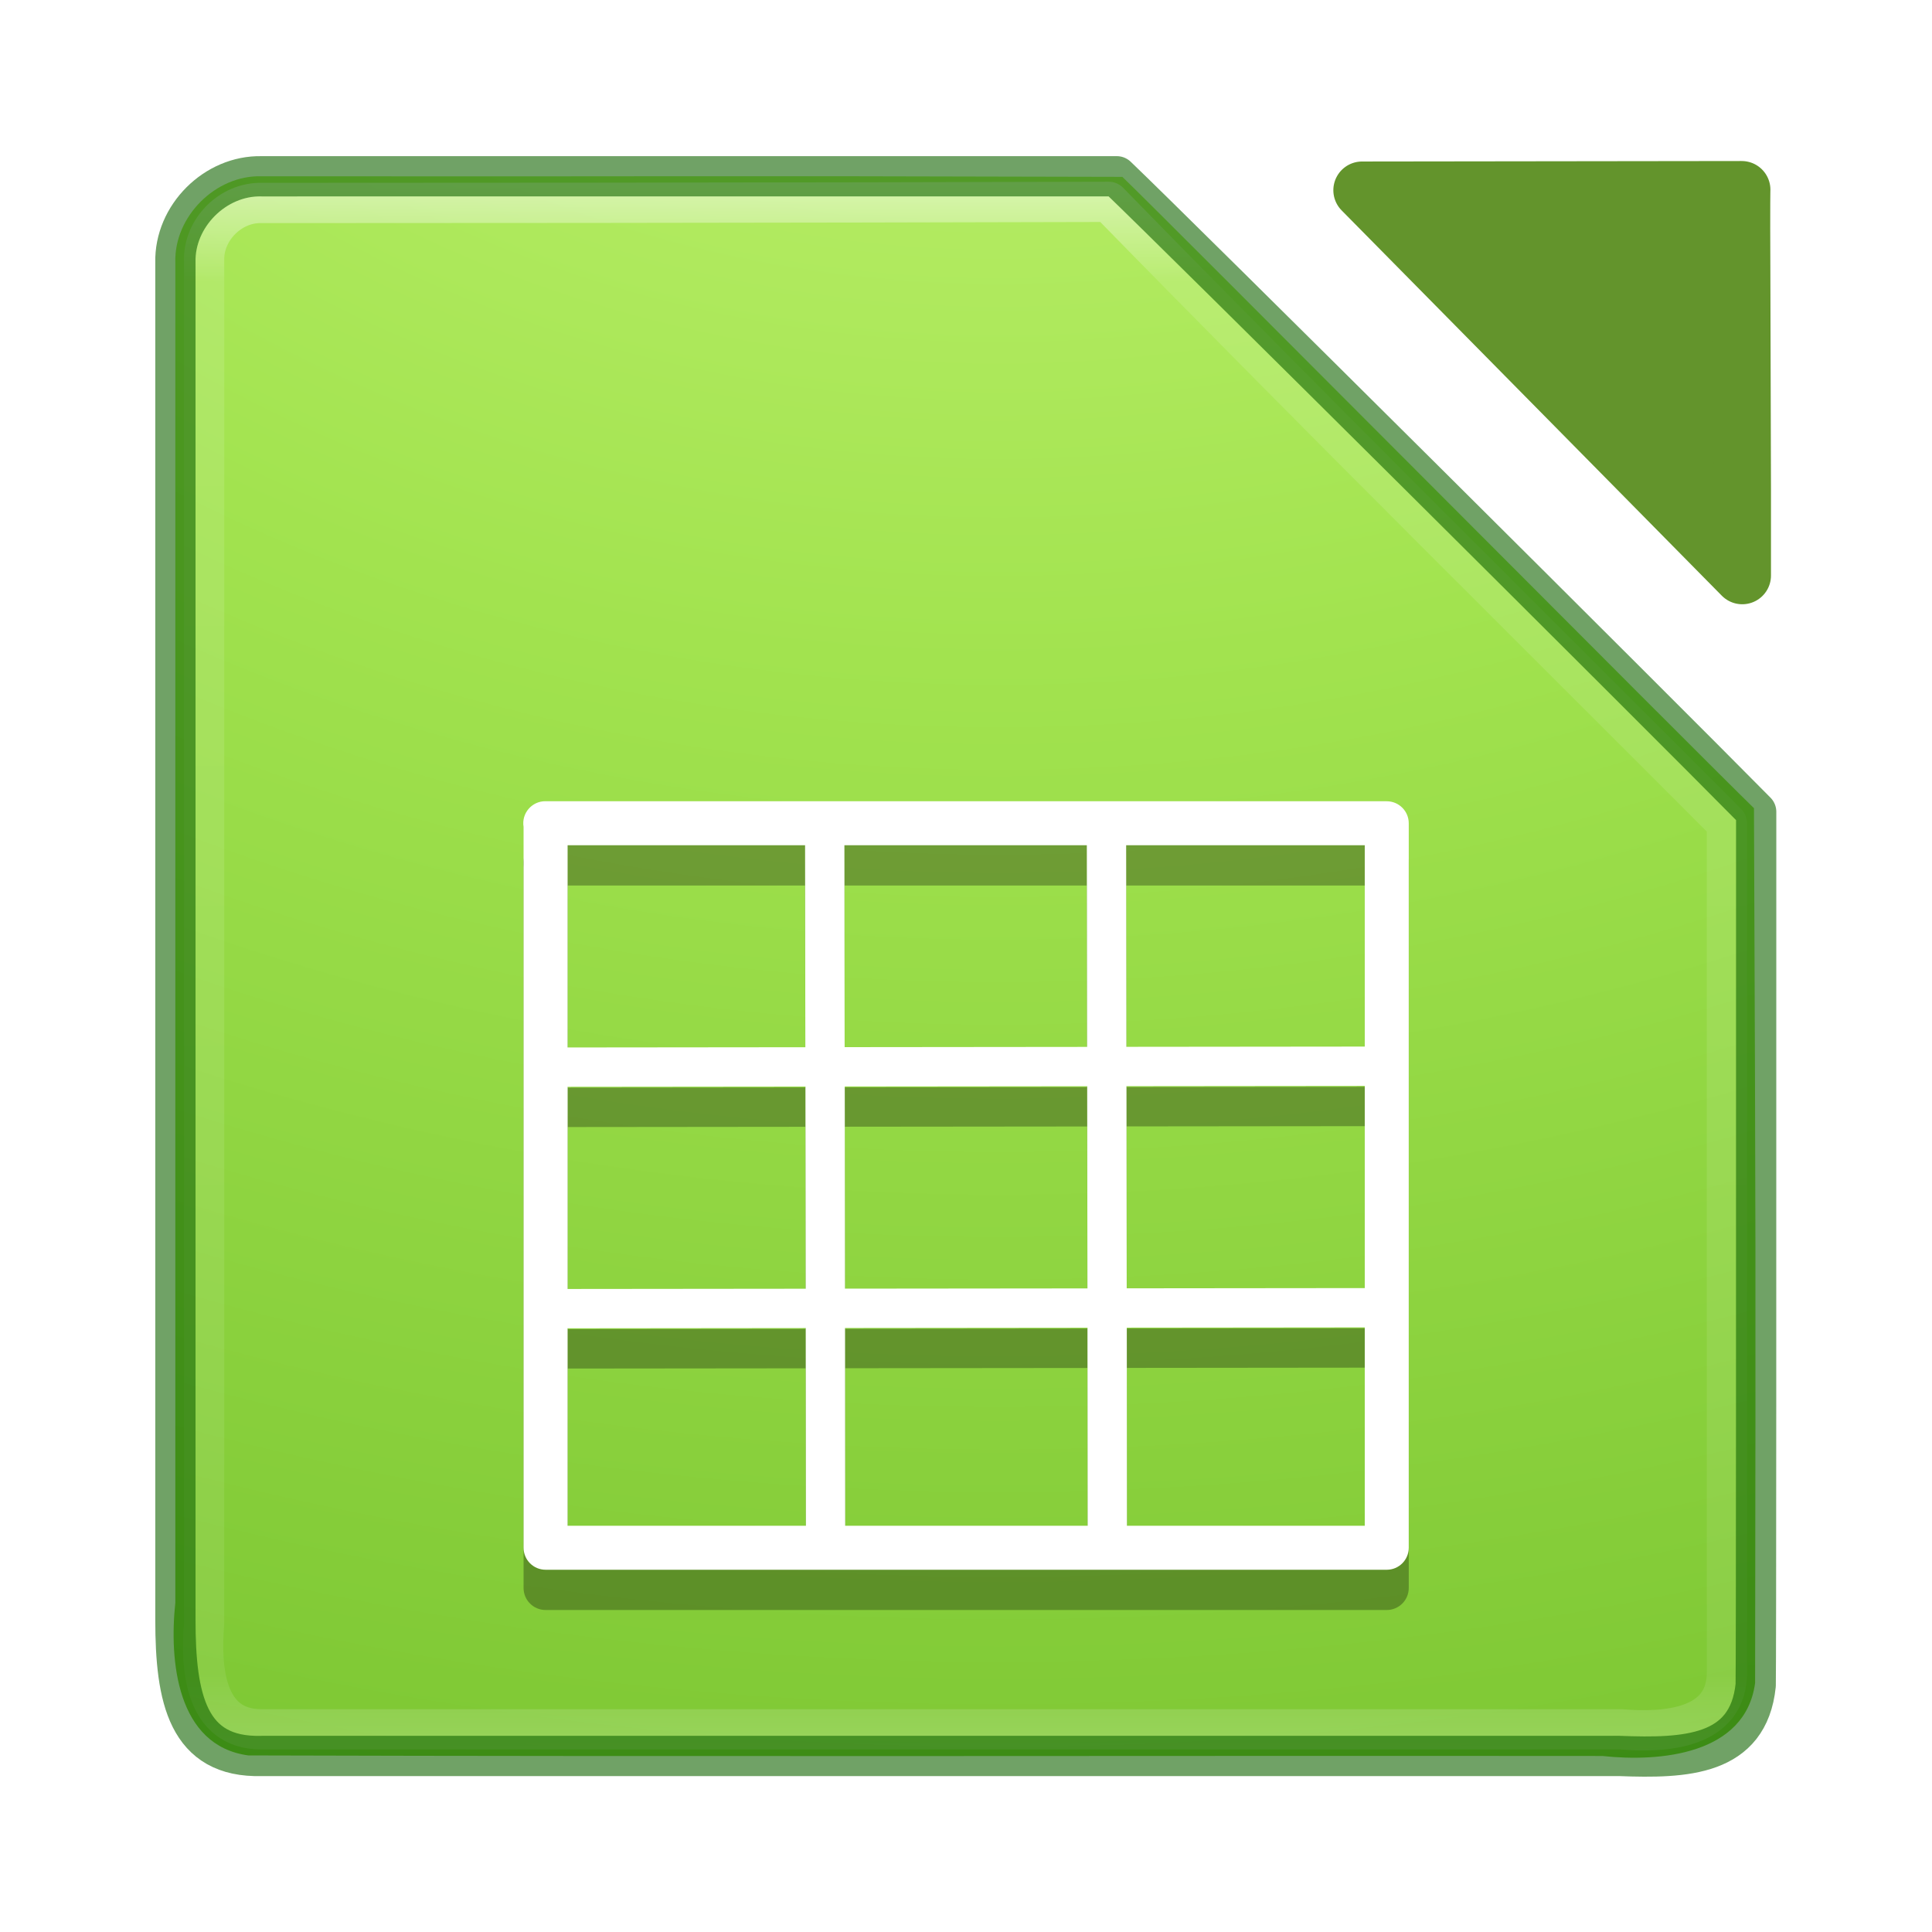 <?xml version="1.0" encoding="UTF-8" standalone="no"?>
<!-- Created with Inkscape (http://www.inkscape.org/) -->

<svg
   xmlns:dc="http://purl.org/dc/elements/1.1/"
   xmlns:cc="http://creativecommons.org/ns#"
   xmlns:rdf="http://www.w3.org/1999/02/22-rdf-syntax-ns#"
   xmlns:svg="http://www.w3.org/2000/svg"
   xmlns="http://www.w3.org/2000/svg"
   xmlns:xlink="http://www.w3.org/1999/xlink"
   xmlns:sodipodi="http://sodipodi.sourceforge.net/DTD/sodipodi-0.dtd"
   xmlns:inkscape="http://www.inkscape.org/namespaces/inkscape"
   version="1.1"
   width="48"
   height="48"
   id="svg4296"
   inkscape:version="0.91 r13725"
   sodipodi:docname="libreoffice-calc.svg">
  <sodipodi:namedview
     pagecolor="#ffffff"
     bordercolor="#666666"
     borderopacity="1"
     objecttolerance="10"
     gridtolerance="10"
     guidetolerance="10"
     inkscape:pageopacity="0"
     inkscape:pageshadow="2"
     inkscape:window-width="1535"
     inkscape:window-height="876"
     id="namedview66"
     showgrid="false"
     inkscape:zoom="12.239653"
     inkscape:cx="29.125556"
     inkscape:cy="19.38945"
     inkscape:window-x="65"
     inkscape:window-y="24"
     inkscape:window-maximized="1"
     inkscape:current-layer="svg4296"
     showguides="false"
     inkscape:guide-bbox="true"
     inkscape:snap-global="false">
    <inkscape:grid
       type="xygrid"
       id="grid3069" />
  </sodipodi:namedview>
  <defs
     id="defs4298">
    <linearGradient
       id="linearGradient3924-1">
      <stop
         id="stop3926-3"
         style="stop-color:#ffffff;stop-opacity:1"
         offset="0" />
      <stop
         id="stop3928-91"
         style="stop-color:#ffffff;stop-opacity:0.235"
         offset="0.063" />
      <stop
         id="stop3930-6"
         style="stop-color:#ffffff;stop-opacity:0.157"
         offset="0.951" />
      <stop
         id="stop3932-6"
         style="stop-color:#ffffff;stop-opacity:0.392"
         offset="1" />
    </linearGradient>
    <radialGradient
       inkscape:collect="always"
       xlink:href="#linearGradient4223"
       id="radialGradient3046"
       gradientUnits="userSpaceOnUse"
       gradientTransform="matrix(0,9.198,-11.297,0,137.308,-79.535)"
       cx="7.118"
       cy="9.957"
       fx="7.118"
       fy="9.957"
       r="12.672" />
    <linearGradient
       inkscape:collect="always"
       xlink:href="#linearGradient3924-1"
       id="linearGradient3491"
       gradientUnits="userSpaceOnUse"
       gradientTransform="matrix(1.023,0,0,1.025,-0.553,-0.594)"
       x1="24"
       y1="5"
       x2="24"
       y2="43" />
    <mask
       id="mask32">
      <g
         id="g2190"
         style="filter:url(#alpha)">
        <use
           xlink:href="#surface65"
           id="use2192"
           x="0"
           y="0"
           width="166.399"
           height="204.8" />
      </g>
    </mask>
    <filter
       id="alpha"
       filterUnits="objectBoundingBox"
       x="0"
       y="0"
       width="1"
       height="1">
      <feColorMatrix
         type="matrix"
         in="SourceGraphic"
         values="0 0 0 0 1 0 0 0 0 1 0 0 0 0 1 0 0 0 1 0"
         id="feColorMatrix339" />
    </filter>
    <mask
       id="mask39">
      <g
         id="g4274"
         style="filter:url(#alpha)">
        <use
           xlink:href="#surface80"
           id="use4276"
           x="0"
           y="0"
           width="166.399"
           height="204.8" />
      </g>
    </mask>
    <mask
       id="mask40">
      <g
         id="g4312"
         style="filter:url(#alpha)">
        <use
           xlink:href="#surface83"
           id="use4314"
           x="0"
           y="0"
           width="166.399"
           height="204.8" />
      </g>
    </mask>
    <mask
       id="mask41">
      <g
         id="g4350"
         style="filter:url(#alpha)">
        <use
           xlink:href="#surface86"
           id="use4352"
           x="0"
           y="0"
           width="166.399"
           height="204.8" />
      </g>
    </mask>
    <mask
       id="mask45">
      <g
         id="g4862"
         style="filter:url(#alpha)">
        <use
           xlink:href="#surface94"
           id="use4864"
           x="0"
           y="0"
           width="166.399"
           height="204.8" />
      </g>
    </mask>
    <mask
       id="mask46">
      <g
         id="g4900"
         style="filter:url(#alpha)">
        <use
           xlink:href="#surface97"
           id="use4902"
           x="0"
           y="0"
           width="166.399"
           height="204.8" />
      </g>
    </mask>
    <mask
       id="mask48">
      <g
         id="g5322"
         style="filter:url(#alpha)">
        <use
           xlink:href="#surface101"
           id="use5324"
           x="0"
           y="0"
           width="166.399"
           height="204.8" />
      </g>
    </mask>
    <mask
       id="mask49">
      <g
         id="g5360"
         style="filter:url(#alpha)">
        <use
           xlink:href="#surface104"
           id="use5362"
           x="0"
           y="0"
           width="166.399"
           height="204.8" />
      </g>
    </mask>
    <mask
       id="mask51">
      <g
         id="g5782"
         style="filter:url(#alpha)">
        <use
           xlink:href="#surface108"
           id="use5784"
           x="0"
           y="0"
           width="166.399"
           height="204.8" />
      </g>
    </mask>
    <linearGradient
       id="linearGradient4223">
      <stop
         offset="0"
         style="stop-color:#cdf87e;stop-opacity:1"
         id="stop4225" />
      <stop
         offset="0.262"
         style="stop-color:#a2e34f;stop-opacity:1"
         id="stop4227" />
      <stop
         offset="0.661"
         style="stop-color:#68b723;stop-opacity:1"
         id="stop4229" />
      <stop
         offset="1"
         style="stop-color:#1d7e0d;stop-opacity:1"
         id="stop4231" />
    </linearGradient>
  </defs>
  <path
     sodipodi:nodetypes="ccccccc"
     id="path4572-6"
     d="M 33.84,4.726 40.659,11.636 l 2.627,2.663 0,-2.127 -0.015,-5.348 c -0.009,-1.921 0.001,-2.11 0.001,-2.11 z"
     style="color:#000000;display:inline;overflow:visible;visibility:visible;fill:#63942c;fill-opacity:1;stroke:#63942c;stroke-width:1.427;stroke-linecap:round;stroke-linejoin:round;stroke-miterlimit:4;stroke-dasharray:none;stroke-dashoffset:0;stroke-opacity:1;marker:none;enable-background:accumulate"
     inkscape:connector-curvature="0" />
  <path
     style="color:#000000;display:inline;overflow:visible;visibility:visible;opacity:1;fill:url(#radialGradient3046);fill-opacity:1.0;fill-rule:nonzero;stroke:none;stroke-width:1;stroke-miterlimit:4;stroke-dasharray:none;marker:none;enable-background:accumulate"
     d="m 6.499,4.38 c 11.769,0.01 9.618,-0.019 21.386,0.014 1.1,1.056 14.387,14.42 15.692,15.685 0.043,11.192 0.044,10.509 0.028,21.736 -0.241,1.78 -2.364,1.967 -3.794,1.812 -11.214,-0.01 -22.428,0.019 -33.642,-0.014 -1.78,-0.24 -1.967,-2.363 -1.813,-3.792 0,-11.1 0,-22.2 0,-33.3 C 4.322,5.38 5.358,4.344 6.499,4.38 Z"
     id="rect5505-21-3-8-5-2"
     inkscape:connector-curvature="0"
     sodipodi:nodetypes="ccccccccc" />
  <path
     style="opacity:0.5;fill:none;stroke:url(#linearGradient3491);stroke-width:1;stroke-linecap:round;stroke-linejoin:round;stroke-miterlimit:4;stroke-dasharray:none;stroke-dashoffset:0;stroke-opacity:1"
     d="m 6.499,5.043 c 11.66,0 21.047,-0.028 21.047,-0.028 5.378,5.506 11.121,11.187 15.359,15.438 0,0 0.001,14.353 0.001,21.084 0.006,1.435 -1.563,1.514 -2.629,1.427 -11.259,0 -22.519,0 -33.778,0 -1.436,0.006 -1.515,-1.562 -1.428,-2.628 0,-11.289 0,-22.578 0,-33.866 C 5.053,5.703 5.731,5.024 6.499,5.043 Z"
     id="rect6741-5-0-2-3"
     inkscape:connector-curvature="0"
     sodipodi:nodetypes="ccccccccc" />
  <path
     style="color:#000000;display:inline;overflow:visible;visibility:visible;opacity:0.6;fill:none;stroke:#126400;stroke-width:1;stroke-linecap:round;stroke-linejoin:round;stroke-miterlimit:4;stroke-dasharray:none;stroke-dashoffset:0;stroke-opacity:1;marker:none;enable-background:accumulate"
     d="m 6.499,4.38 c 7.132,0 21.247,-6.05e-4 21.247,-6.05e-4 1.58,1.51 13.467,13.337 15.886,15.79 0,11.241 -4e-6,20.949 -0.012,21.699 -0.183,1.764 -1.748,1.82 -3.385,1.758 -11.245,0 -22.49,0 -33.735,0 -1.841,0.051 -2.142,-1.432 -2.142,-3.384 0,-11.241 0,-22.481 0,-33.722 C 4.33,5.37 5.347,4.352 6.499,4.38 Z"
     id="rect5505-21-3-8-9-1-1"
     inkscape:connector-curvature="0"
     sodipodi:nodetypes="ccccccccc" />
  <use
     transform="matrix(0.284,0,0,0.284,-104.745,-3.33)"
     xlink:href="#surface66"
     mask="url(#mask32)"
     id="use5918"
     x="0"
     y="0"
     width="166.399"
     height="204.8" />
  <use
     transform="matrix(0.284,0,0,0.284,-104.745,-3.33)"
     xlink:href="#surface81"
     mask="url(#mask39)"
     id="use5938"
     x="0"
     y="0"
     width="166.399"
     height="204.8" />
  <use
     transform="matrix(0.284,0,0,0.284,-104.745,-3.33)"
     xlink:href="#surface84"
     mask="url(#mask40)"
     id="use5940"
     x="0"
     y="0"
     width="166.399"
     height="204.8" />
  <use
     transform="matrix(0.284,0,0,0.284,-104.745,-3.33)"
     xlink:href="#surface87"
     mask="url(#mask41)"
     id="use5942"
     x="0"
     y="0"
     width="166.399"
     height="204.8" />
  <use
     transform="matrix(0.284,0,0,0.284,-104.745,-3.33)"
     xlink:href="#surface95"
     mask="url(#mask45)"
     id="use5946"
     x="0"
     y="0"
     width="166.399"
     height="204.8" />
  <use
     transform="matrix(0.284,0,0,0.284,-104.745,-3.33)"
     xlink:href="#surface98"
     mask="url(#mask46)"
     id="use5948"
     x="0"
     y="0"
     width="166.399"
     height="204.8" />
  <use
     transform="matrix(0.284,0,0,0.284,-104.745,-3.33)"
     xlink:href="#surface102"
     mask="url(#mask48)"
     id="use5950"
     x="0"
     y="0"
     width="166.399"
     height="204.8" />
  <use
     transform="matrix(0.284,0,0,0.284,-104.745,-3.33)"
     xlink:href="#surface105"
     mask="url(#mask49)"
     id="use5952"
     x="0"
     y="0"
     width="166.399"
     height="204.8" />
  <use
     transform="matrix(0.284,0,0,0.284,-104.745,-3.33)"
     xlink:href="#surface109"
     mask="url(#mask51)"
     id="use5954"
     x="0"
     y="0"
     width="166.399"
     height="204.8" />
  <path
     sodipodi:nodetypes="ccccccccccccccccccccccccccccccccccccccccccccccccccccccccccc"
     inkscape:connector-curvature="0"
     id="path4431"
     d="m 13.555,20.906 c -0.341,-0.004 -0.603,0.301 -0.547,0.637 l 0,17.91 c 2.46e-4,0.302 0.245,0.547 0.547,0.547 l 6.469,0 7,0 7.43,0 C 34.755,40 35,39.755 35,39.453 l 0,-5.476 0,-6 0,-6.523 c -2.46e-4,-0.302 -0.245,-0.547 -0.547,-0.547 l -20.859,0 c -0.013,-4.65e-4 -0.026,-4.65e-4 -0.039,0 z m 0.547,1.094 5.9,0 0.006,5.018 -5.906,0.006 z m 6.877,0 6.023,0 0.006,5.01 -6.023,0.006 z m 7,0 5.928,0 0,5.002 -5.922,0.006 z m 5.928,5.979 0,5.023 -5.914,0.006 -0.006,-5.023 z m -6.896,0.008 0.006,5.023 -6.023,0.006 -0.006,-5.023 z m -7,0.008 0.006,5.023 -5.914,0.006 0,-5.023 z m 13.896,5.984 0,4.928 -5.908,0 -0.004,-4.922 z m -6.889,0.008 0.004,4.92 -6.023,0 -0.004,-4.914 z m -7,0.008 0.004,4.912 -5.92,0 0,-4.906 z"
     style="color:#000000;font-style:normal;font-variant:normal;font-weight:normal;font-stretch:normal;font-size:medium;line-height:normal;font-family:sans-serif;text-indent:0;text-align:start;text-decoration:none;text-decoration-line:none;text-decoration-style:solid;text-decoration-color:#000000;letter-spacing:normal;word-spacing:normal;text-transform:none;direction:ltr;block-progression:tb;writing-mode:lr-tb;baseline-shift:baseline;text-anchor:start;white-space:normal;clip-rule:nonzero;display:inline;overflow:visible;visibility:visible;opacity:0.3;isolation:auto;mix-blend-mode:normal;color-interpolation:sRGB;color-interpolation-filters:linearRGB;solid-color:#000000;solid-opacity:1;fill:#000000;fill-opacity:1;fill-rule:evenodd;stroke:none;stroke-width:1.095;stroke-linecap:round;stroke-linejoin:round;stroke-miterlimit:4;stroke-dasharray:none;stroke-dashoffset:0;stroke-opacity:1;color-rendering:auto;image-rendering:auto;shape-rendering:auto;text-rendering:auto;enable-background:accumulate" />
  <path
     style="color:#000000;font-style:normal;font-variant:normal;font-weight:normal;font-stretch:normal;font-size:medium;line-height:normal;font-family:sans-serif;text-indent:0;text-align:start;text-decoration:none;text-decoration-line:none;text-decoration-style:solid;text-decoration-color:#000000;letter-spacing:normal;word-spacing:normal;text-transform:none;direction:ltr;block-progression:tb;writing-mode:lr-tb;baseline-shift:baseline;text-anchor:start;white-space:normal;clip-rule:nonzero;display:inline;overflow:visible;visibility:visible;opacity:1;isolation:auto;mix-blend-mode:normal;color-interpolation:sRGB;color-interpolation-filters:linearRGB;solid-color:#000000;solid-opacity:1;fill:#ffffff;fill-opacity:1;fill-rule:evenodd;stroke:none;stroke-width:1.095;stroke-linecap:round;stroke-linejoin:round;stroke-miterlimit:4;stroke-dasharray:none;stroke-dashoffset:0;stroke-opacity:1;color-rendering:auto;image-rendering:auto;shape-rendering:auto;text-rendering:auto;enable-background:accumulate"
     d="m 13.555,19.906 c -0.341,-0.004 -0.603,0.301 -0.547,0.637 l 0,17.91 c 2.46e-4,0.302 0.245,0.547 0.547,0.547 l 6.469,0 7,0 7.43,0 C 34.755,39 35,38.755 35,38.453 l 0,-5.476 0,-6 0,-6.523 c -2.46e-4,-0.302 -0.245,-0.547 -0.547,-0.547 l -20.859,0 c -0.013,-4.65e-4 -0.026,-4.65e-4 -0.039,0 z M 14.102,21 l 5.9,0 0.006,5.018 -5.906,0.006 z m 6.877,0 6.023,0 0.006,5.01 -6.023,0.006 z m 7,0 5.928,0 0,5.002 -5.922,0.006 z m 5.928,5.979 0,5.023 -5.914,0.006 -0.006,-5.023 z m -6.896,0.008 0.006,5.023 -6.023,0.006 -0.006,-5.023 z m -7,0.008 0.006,5.023 -5.914,0.006 0,-5.023 z m 13.896,5.984 0,4.928 -5.908,0 -0.004,-4.922 z m -6.889,0.008 0.004,4.92 -6.023,0 -0.004,-4.914 z m -7,0.008 0.004,4.912 -5.92,0 0,-4.906 z"
     id="path4138"
     inkscape:connector-curvature="0"
     sodipodi:nodetypes="ccccccccccccccccccccccccccccccccccccccccccccccccccccccccccc" />
</svg>
